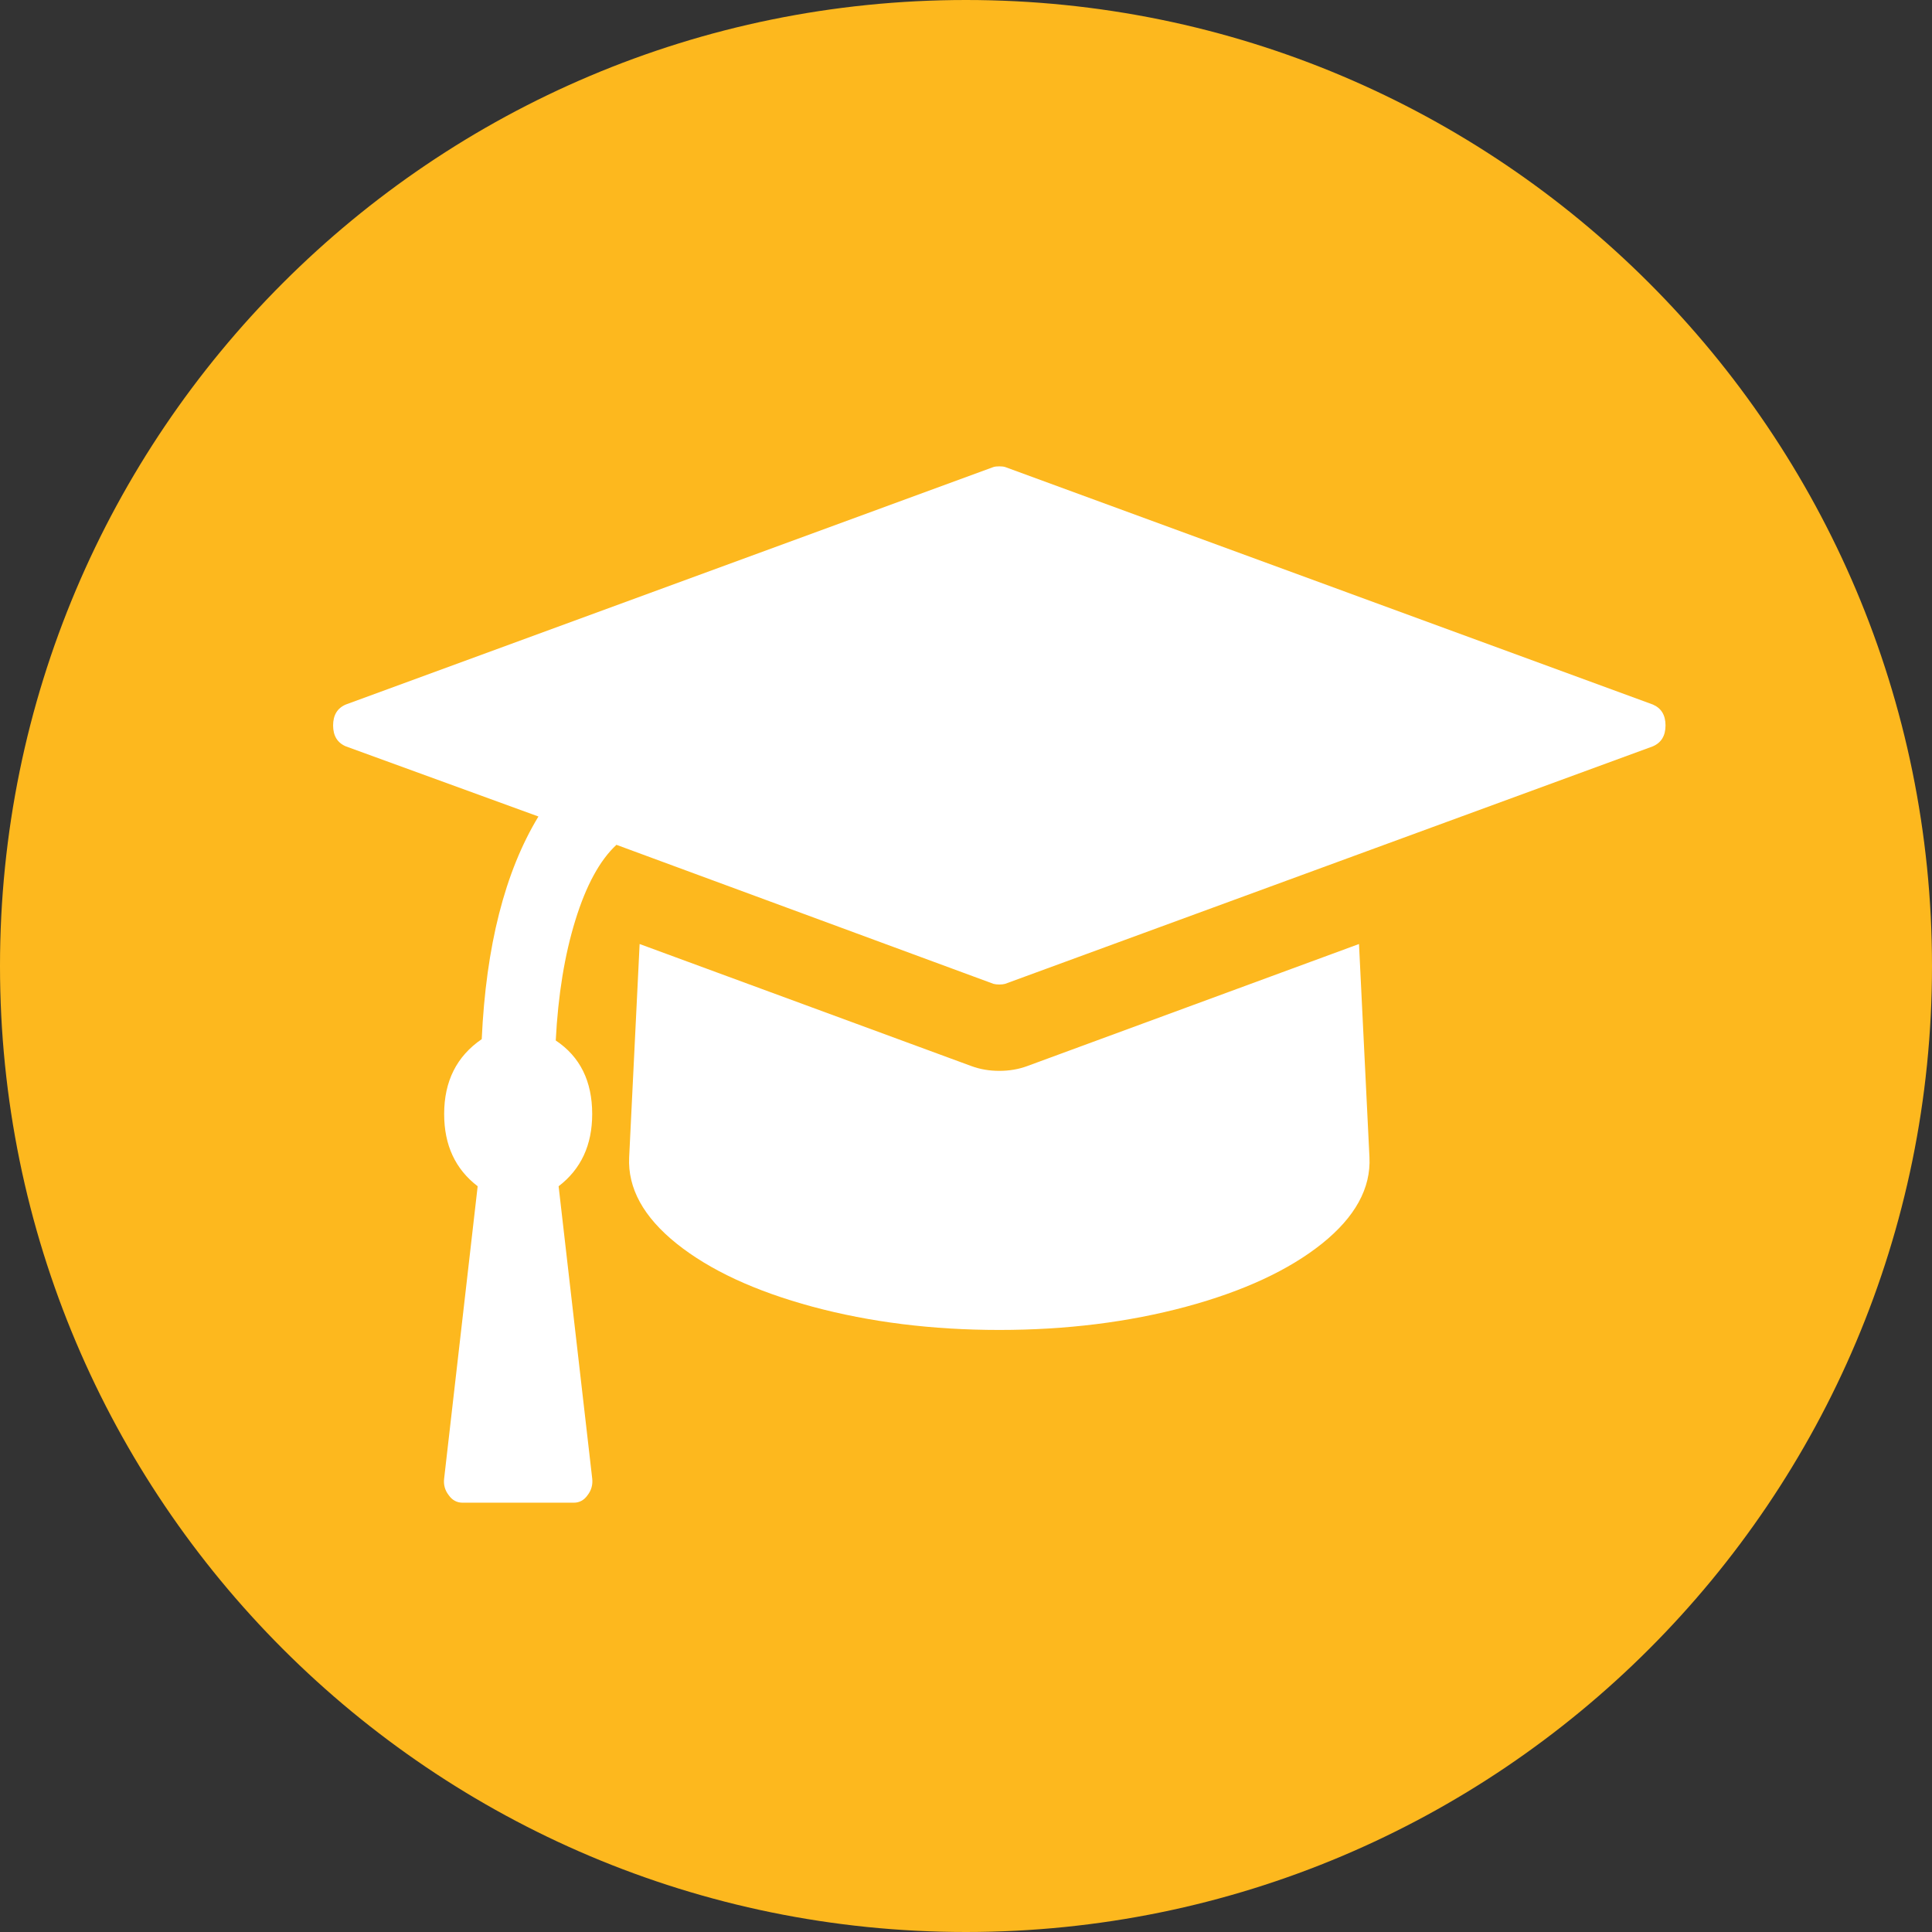 <?xml version="1.0" encoding="UTF-8"?>
<svg width="29px" height="29px" viewBox="0 0 29 29" version="1.1" xmlns="http://www.w3.org/2000/svg" xmlns:xlink="http://www.w3.org/1999/xlink">
    <rect x="0" y="0" width="29" height="29" fill="#333333" stroke="none"/>
    <!-- Generator: Sketch 47 (45396) - http://www.bohemiancoding.com/sketch -->
    <title>students</title>
    <desc>Created with Sketch.</desc>
    <defs></defs>
    <g id="Symbols2" stroke="none" stroke-width="1" fill="none" fill-rule="evenodd">
        <g id="students">
            <path d="M29,14.5 C29,22.508 22.508,29 14.499,29 C6.492,29 0,22.508 0,14.5 C0,6.492 6.492,0 14.499,0 C22.508,0 29,6.492 29,14.5" id="Fill-1-Copy" fill="#FDB81E"></path>
            <g id="graduation-cap" transform="translate(5, 7)" fill-rule="nonzero" fill="#FFFFFF">
                <path d="M15.399,7.17 L15.556,10.37 C15.579,10.836 15.341,11.268 14.844,11.667 C14.346,12.065 13.666,12.381 12.804,12.614 C11.942,12.846 11.007,12.963 10,12.963 C8.993,12.963 8.058,12.846 7.196,12.614 C6.334,12.381 5.654,12.065 5.156,11.667 C4.659,11.268 4.421,10.836 4.444,10.37 L4.601,7.17 L9.583,9.003 C9.711,9.05 9.85,9.074 10,9.074 C10.15,9.074 10.289,9.05 10.417,9.003 L15.399,7.17 Z M20,3.889 C20,4.044 19.936,4.149 19.809,4.203 L10.087,7.768 C10.064,7.774 10.035,7.778 10,7.778 C9.965,7.778 9.936,7.774 9.913,7.768 L4.253,5.681 C4.005,5.911 3.799,6.287 3.637,6.811 C3.475,7.334 3.377,7.936 3.342,8.618 C3.707,8.861 3.889,9.229 3.889,9.722 C3.889,10.188 3.721,10.549 3.385,10.806 L3.889,15.191 C3.9,15.285 3.877,15.37 3.819,15.444 C3.767,15.518 3.698,15.556 3.611,15.556 L1.944,15.556 C1.858,15.556 1.788,15.518 1.736,15.444 C1.678,15.37 1.655,15.285 1.667,15.191 L2.17,10.806 C1.834,10.549 1.667,10.188 1.667,9.722 C1.667,9.229 1.855,8.855 2.231,8.598 C2.295,7.201 2.578,6.087 3.082,5.256 L0.191,4.203 C0.064,4.149 0,4.044 0,3.889 C0,3.734 0.064,3.629 0.191,3.575 L9.913,0.01 C9.936,0.003 9.965,0 10,0 C10.035,0 10.064,0.003 10.087,0.01 L19.809,3.575 C19.936,3.629 20,3.734 20,3.889 Z" id="Shape"></path>
            </g>
        </g>
    </g>
</svg>